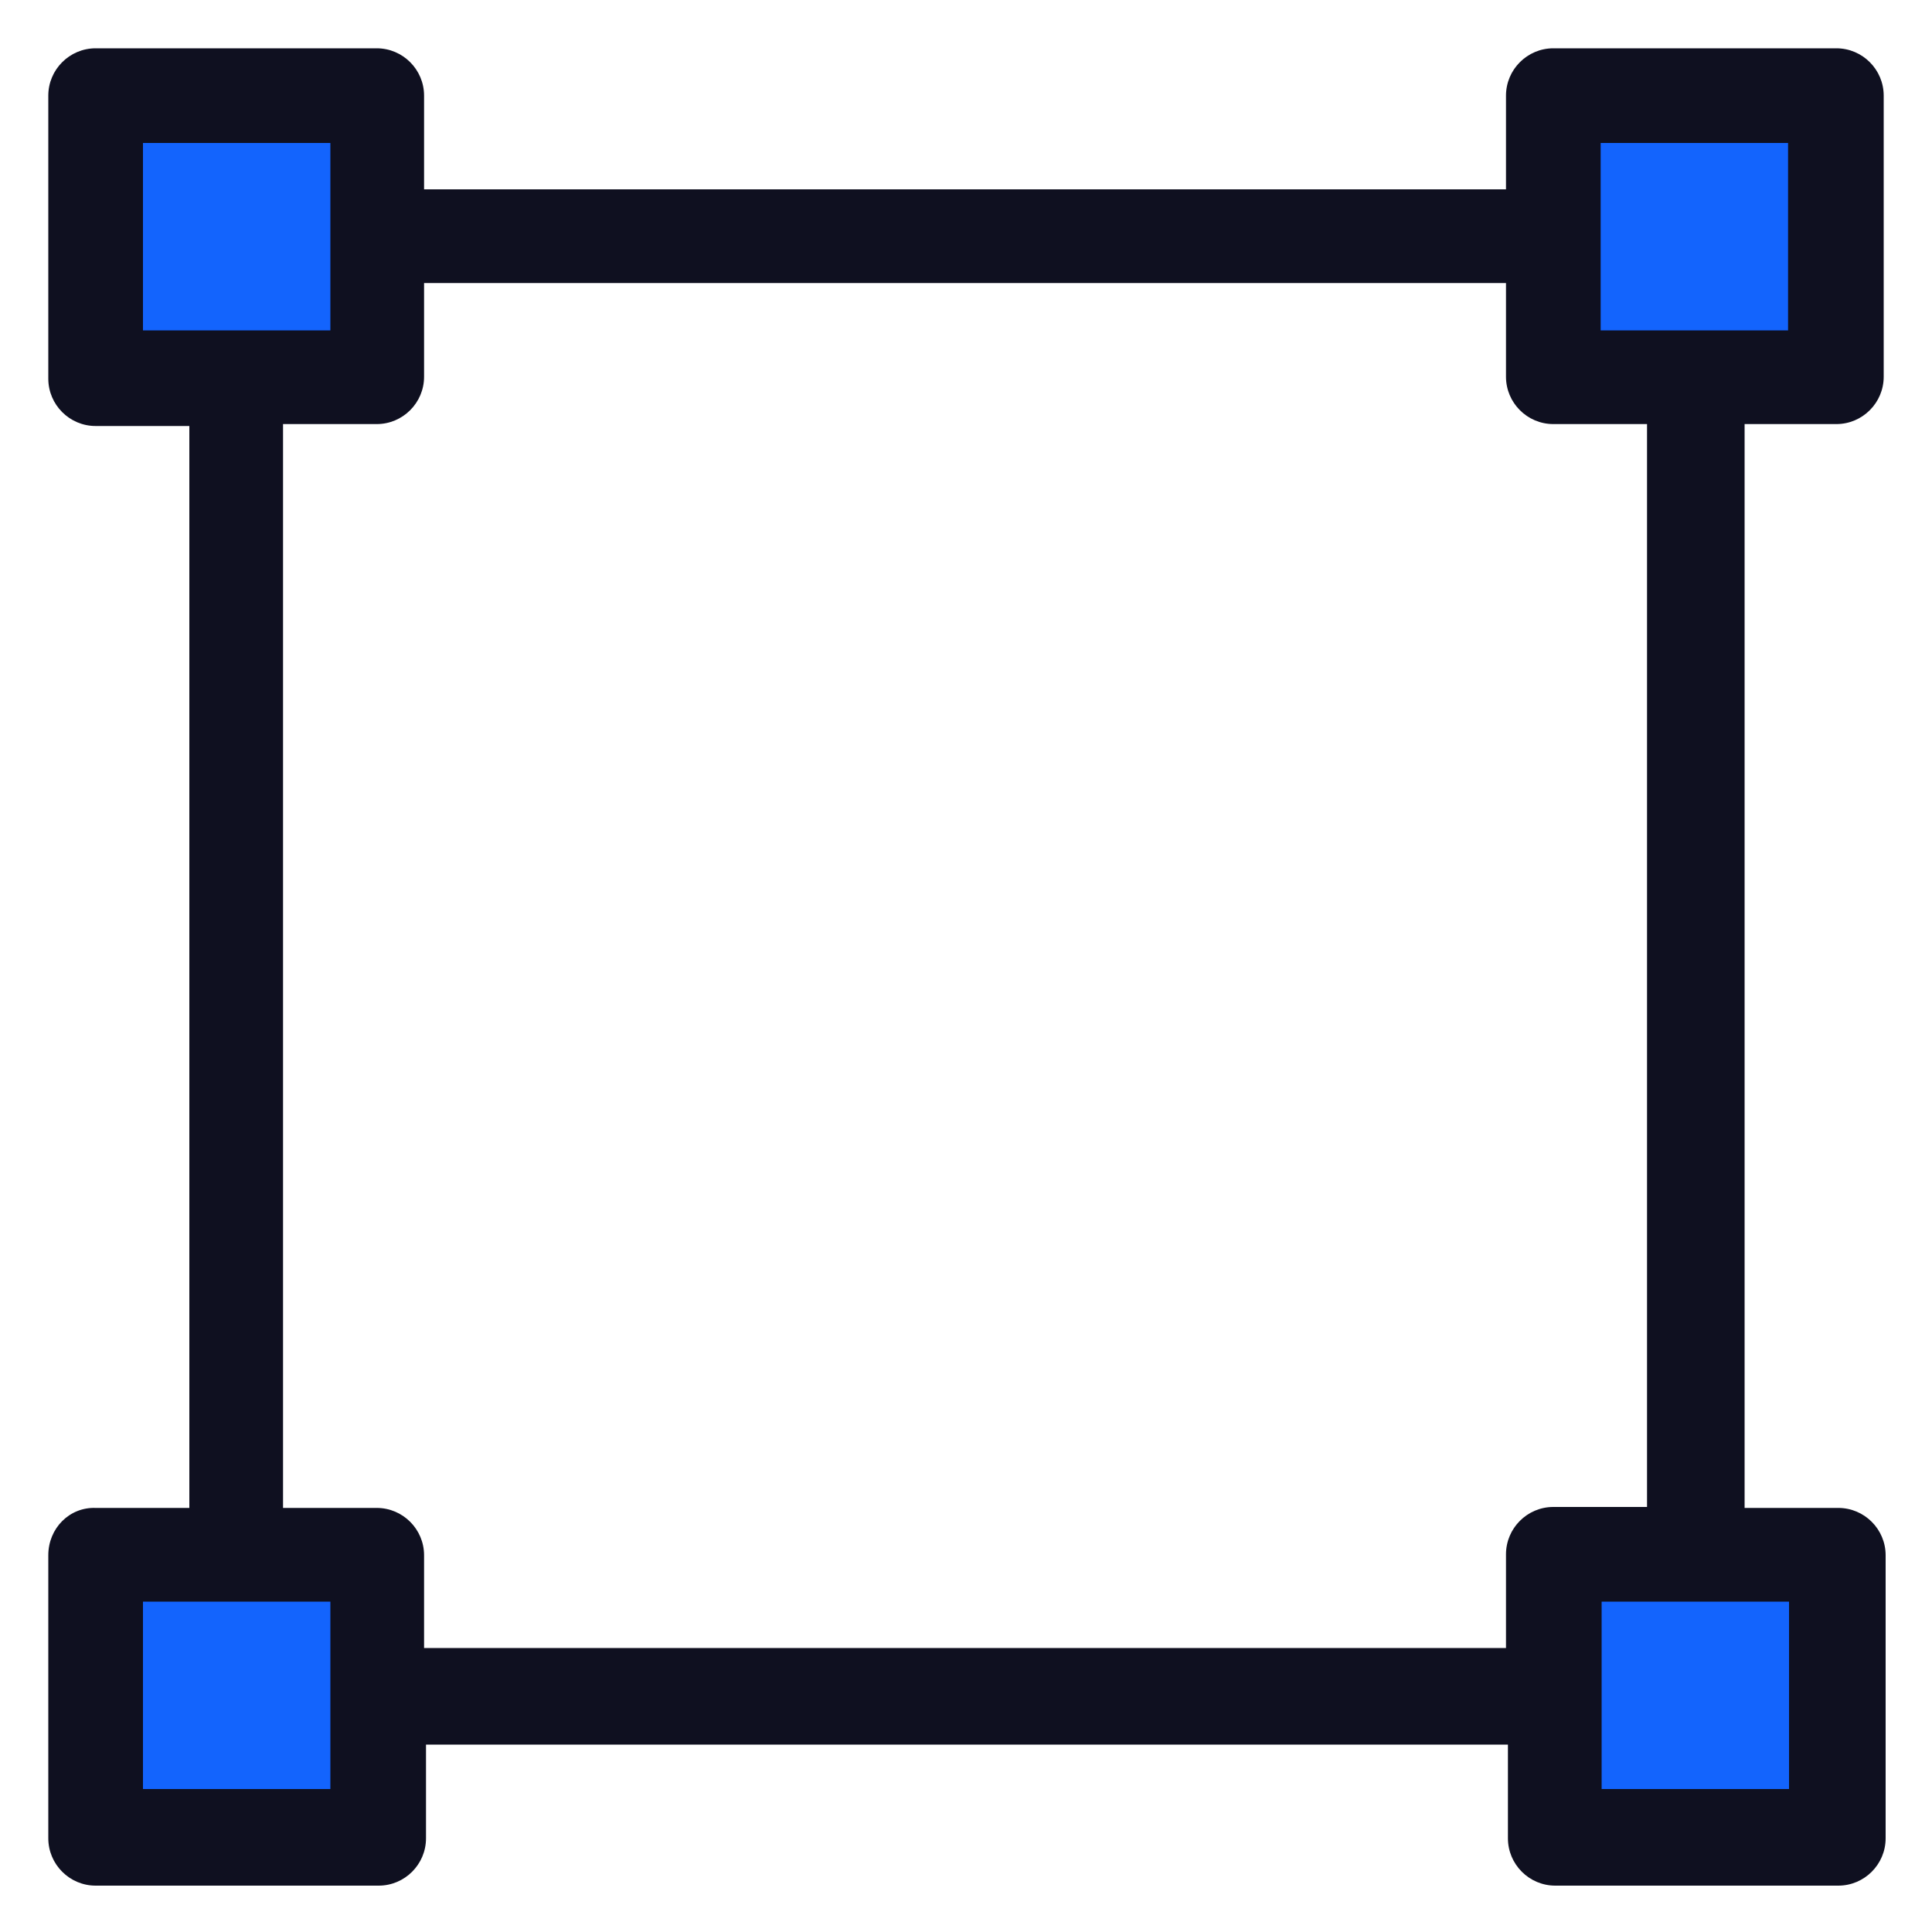 <?xml version="1.0" encoding="utf-8"?>
<!-- Generator: Adobe Illustrator 24.0.1, SVG Export Plug-In . SVG Version: 6.00 Build 0)  -->
<svg version="1.1" id="Capa_1" xmlns="http://www.w3.org/2000/svg" xmlns:xlink="http://www.w3.org/1999/xlink" x="0px" y="0px"
	 viewBox="0 0 200 200" style="enable-background:new 0 0 200 200;" xml:space="preserve">
<style type="text/css">
	.st0{fill:#1364FD;}
	.st1{fill:#0F1020;}
</style>
<g>
	<polygon class="st0" points="190.1,160.8 190.1,190.1 160.8,190.1 160.8,175.5 160.8,160.8 175.5,160.8 	"/>
	<polygon class="st0" points="39.1,175.5 39.1,190.1 9.9,190.1 9.9,160.8 24.5,160.8 39.1,160.8 	"/>
	<polygon class="st0" points="190.1,9.9 190.1,39.1 175.5,39.1 160.8,39.1 160.8,24.5 160.8,9.9 	"/>
	<polygon class="st0" points="39.1,24.5 39.1,39.1 24.5,39.1 9.9,39.1 9.9,9.9 39.1,9.9 	"/>
</g>
<path class="st1" d="M190.1,43.9c2.7,0,4.9-2.2,4.9-4.9V9.9c0-2.7-2.2-4.9-4.9-4.9h-29.3c-2.7,0-4.9,2.2-4.9,4.9v9.7h-112V9.9
	C43.9,7.2,41.7,5,39,5H9.9C7.2,5,5,7.2,5,9.9v29.3c0,2.7,2.2,4.9,4.9,4.9h9.7v112H9.9C7.2,156,5,158.2,5,161v29.3
	c0,2.7,2.2,4.9,4.9,4.9h29.3c2.7,0,4.9-2.2,4.9-4.9v-9.7h112v9.7c0,2.7,2.2,4.9,4.9,4.9h29.3c2.7,0,4.9-2.2,4.9-4.9V161
	c0-2.7-2.2-4.9-4.9-4.9h-9.7V43.9H190.1z M165.7,14.8h19.4v19.4h-19.4V14.8z M14.8,14.8h19.4v19.4H14.8V14.8z M34.2,185.2H14.8
	v-19.4h19.4V185.2z M185.2,185.2h-19.4v-19.4h19.4V185.2z M170.5,156h-9.7c-2.7,0-4.9,2.2-4.9,4.9v9.7h-112V161
	c0-2.7-2.2-4.9-4.9-4.9h-9.7V43.9H39c2.7,0,4.9-2.2,4.9-4.9v-9.7h112V39c0,2.7,2.2,4.9,4.9,4.9h9.7L170.5,156L170.5,156z"/>
</svg>
